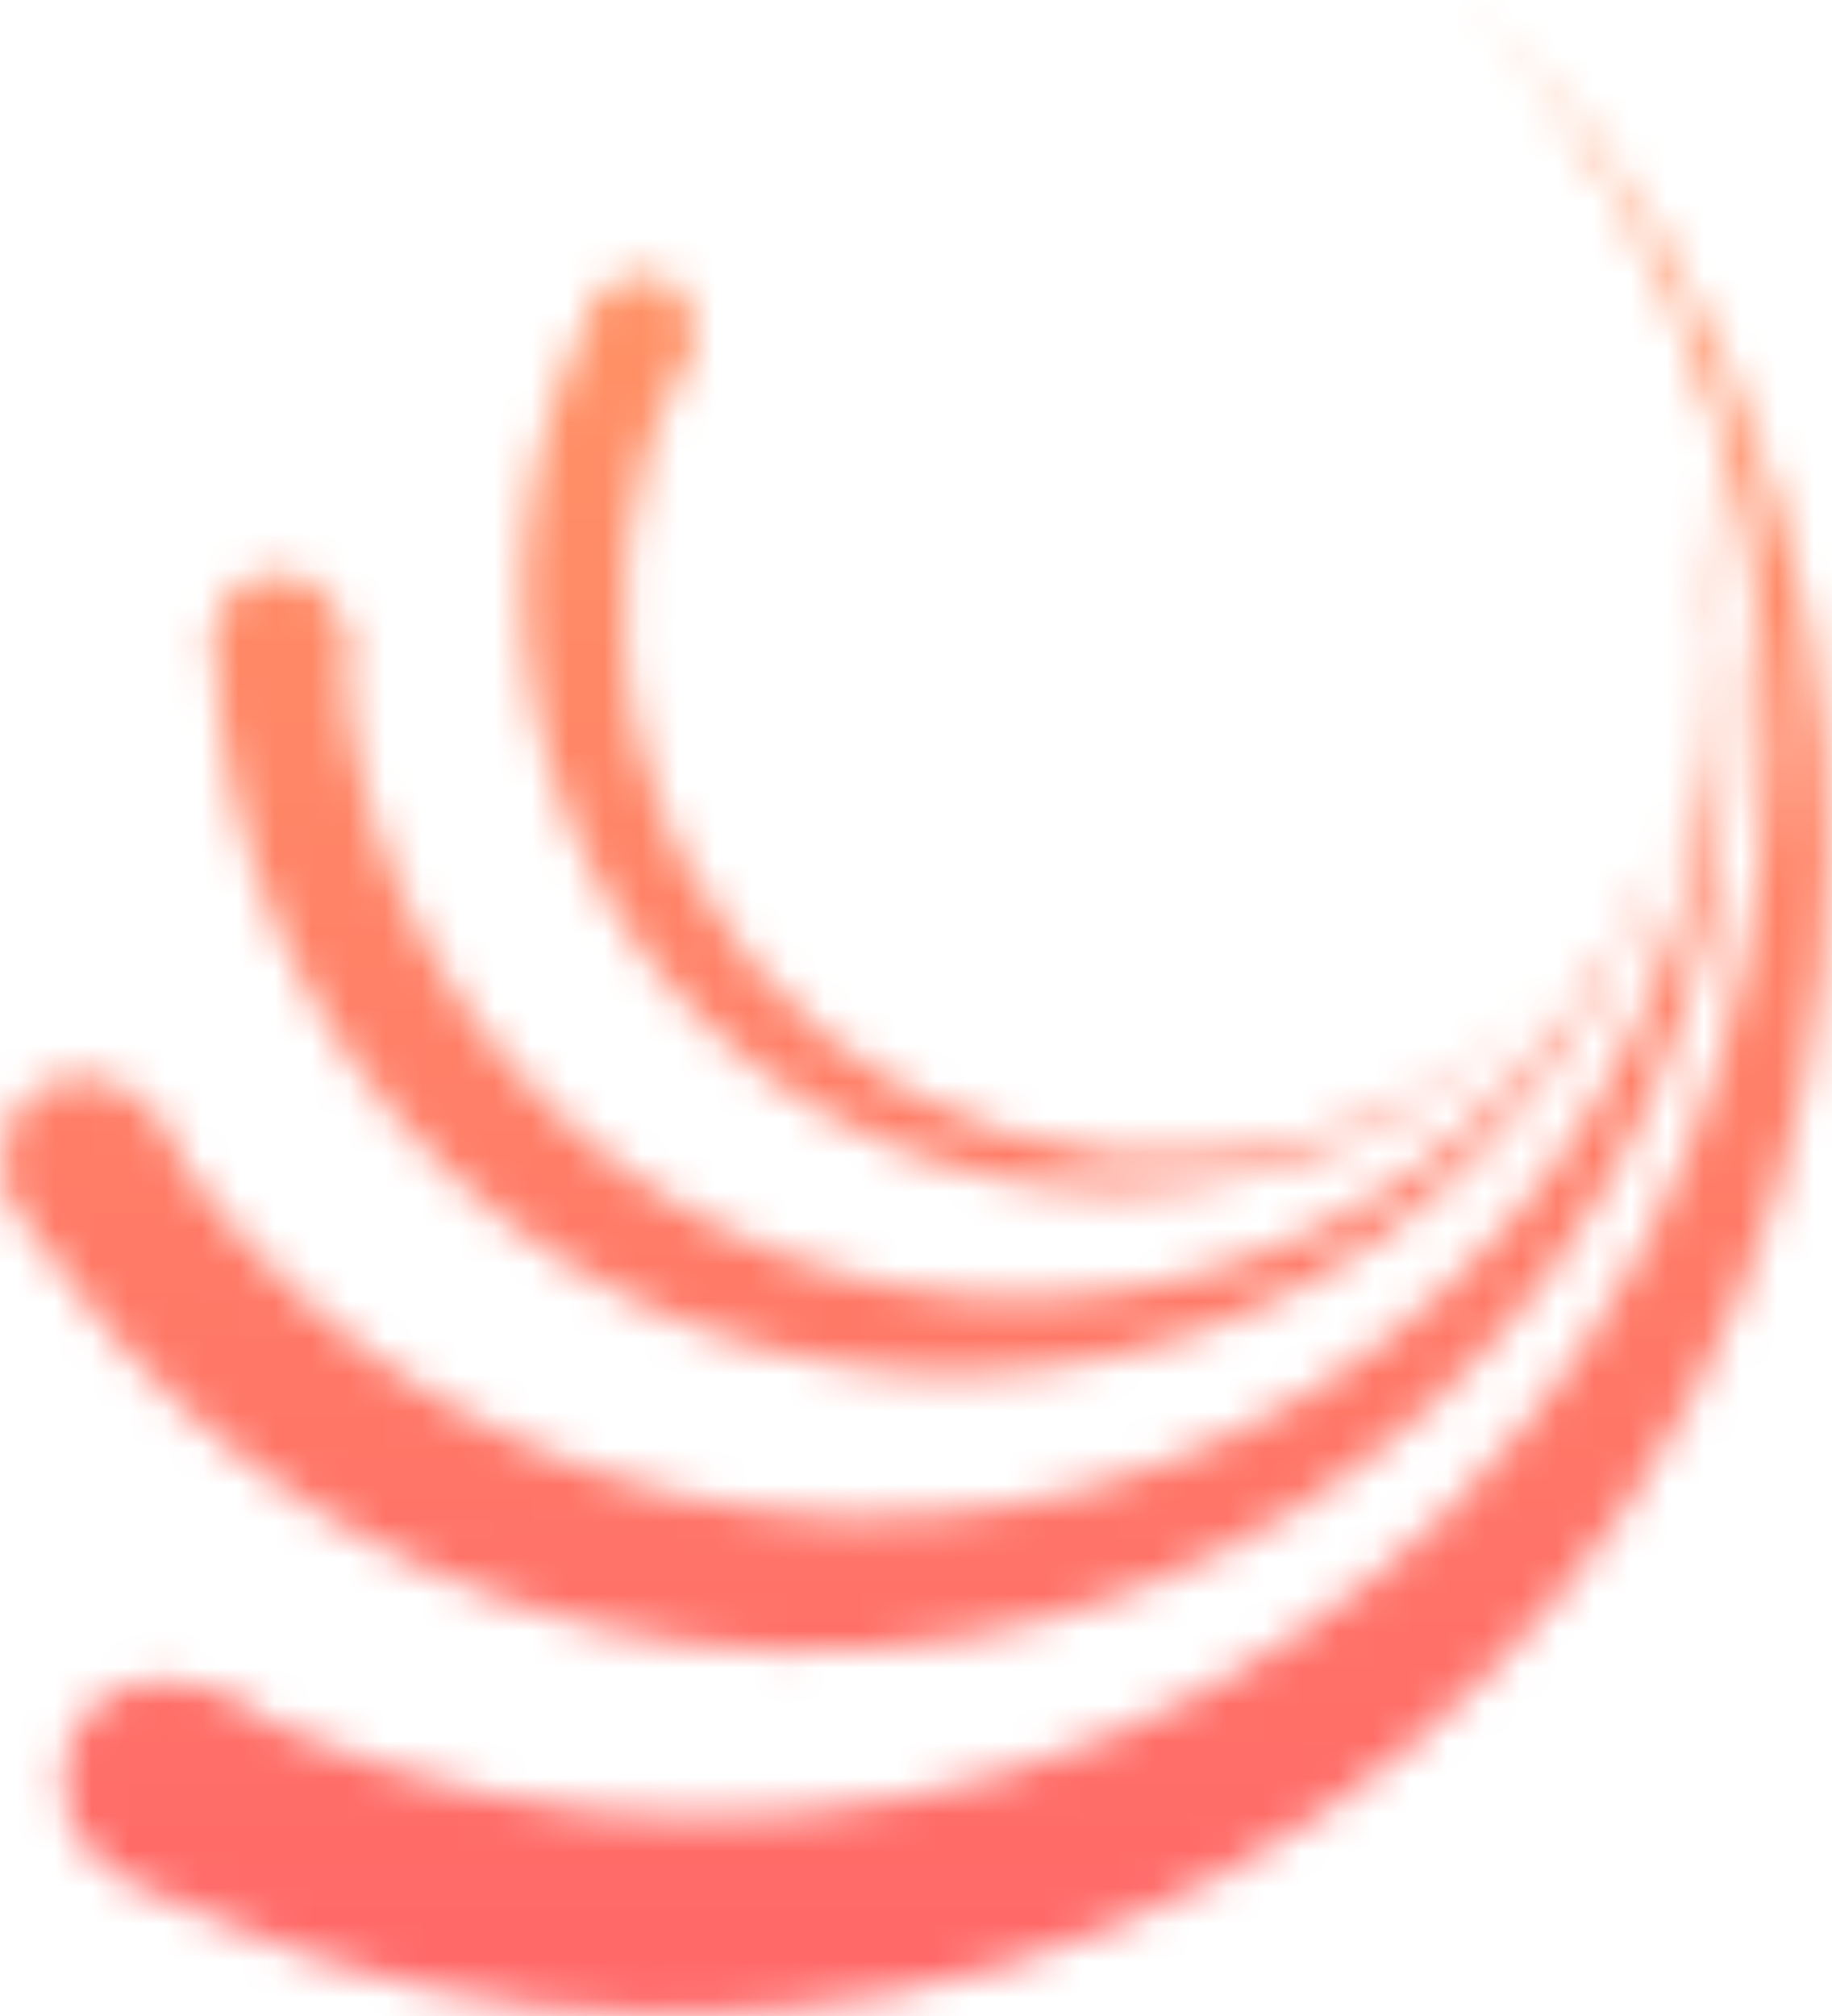 
<svg viewBox="0 0 50 55" version="1.1" xmlns="http://www.w3.org/2000/svg" xmlns:xlink="http://www.w3.org/1999/xlink">
    <defs>
        <linearGradient id="grad1" x1="0%" y1="0%" x2="0%" y2="100%">
            <stop offset="0%" style="stop-color:#FF9966;stop-opacity:1" />
            <stop offset="100%" style="stop-color:#FF6868;stop-opacity:1" />
        </linearGradient>
    </defs>
    <mask id="logo">
        <g id="Page-1" stroke="none" stroke-width="1" fill="none" fill-rule="evenodd">
            <g id="splash-logo-gradient" transform="translate(-22, -1)" fill="#FFFFFF" fill-rule="nonzero">
                <g id="Rectangle" transform="translate(0, 0.563)">
                    <g id="Mask" transform="translate(0, 0.437)">
                        <g id="Symbol" transform="translate(22, 0)">
                            <g id="Rectangle">
                                <g id="Mask">
                                    <g id="Group" transform="translate(1.62, 0)">
                                        <path d="M38.553,0.033 C41.62,3.263 43.996,7.257 45.367,11.829 C50,27.304 41.328,43.651 26.015,48.321 C18.326,50.668 10.432,49.631 3.888,46.062 L1.317,50.908 C8.531,54.989 17.322,56.222 25.864,53.614 C42.549,48.518 51.987,30.719 46.944,13.859 C45.313,8.403 42.365,3.71 38.553,0.033 Z" id="Path"></path>
                                        <ellipse id="Oval" cx="2.797" cy="48.594" rx="2.711" ry="2.739"></ellipse>
                                    </g>
                                    <g id="Group" transform="translate(0, 12.331)">
                                        <path d="M46.231,0.055 C47.084,3.536 47.149,7.257 46.285,10.989 C43.369,23.582 30.896,31.396 18.434,28.449 C12.181,26.965 7.117,23.059 3.996,17.94 L0.302,20.254 C3.683,26.005 9.287,30.403 16.242,32.051 C29.816,35.27 43.402,26.747 46.587,13.03 C47.613,8.588 47.419,4.147 46.231,0.055 Z" id="Path"></path>
                                        <ellipse id="Oval" cx="2.246" cy="19.25" rx="2.171" ry="2.193"></ellipse>
                                    </g>
                                    <g id="Group" transform="translate(5.832, 15.605)">
                                        <path d="M39.838,6.308 C39.05,9.058 37.624,11.666 35.551,13.903 C28.542,21.443 16.803,21.825 9.341,14.743 C5.594,11.186 3.639,6.438 3.499,1.626 L0.022,1.735 C0.086,7.082 2.225,12.397 6.393,16.347 C14.525,24.062 27.311,23.659 34.946,15.431 C37.408,12.779 39.039,9.625 39.838,6.308 Z" id="Path"></path>
                                        <ellipse id="Oval" cx="1.76" cy="1.822" rx="1.739" ry="1.757"></ellipse>
                                    </g>
                                    <g id="Group" transform="translate(14.255, 7.421)">
                                        <path d="M27.873,20.003 C26.242,21.585 24.212,22.818 21.89,23.528 C14.05,25.918 5.767,21.443 3.402,13.51 C2.214,9.538 2.743,5.445 4.546,2.062 L2.095,0.731 C0.022,4.463 -0.594,9.014 0.724,13.434 C3.305,22.065 12.322,26.954 20.864,24.346 C23.629,23.506 26.004,21.978 27.873,20.003 Z" id="Path"></path>
                                        <ellipse id="Oval" cx="3.272" cy="1.506" rx="1.393" ry="1.408"></ellipse>
                                    </g>
                                </g>
                            </g>
                        </g>
                    </g>
                </g>
            </g>
        </g>
    </mask>
    <rect width="50" height="55" fill="url(#grad1)" mask="url(#logo)" />
</svg>